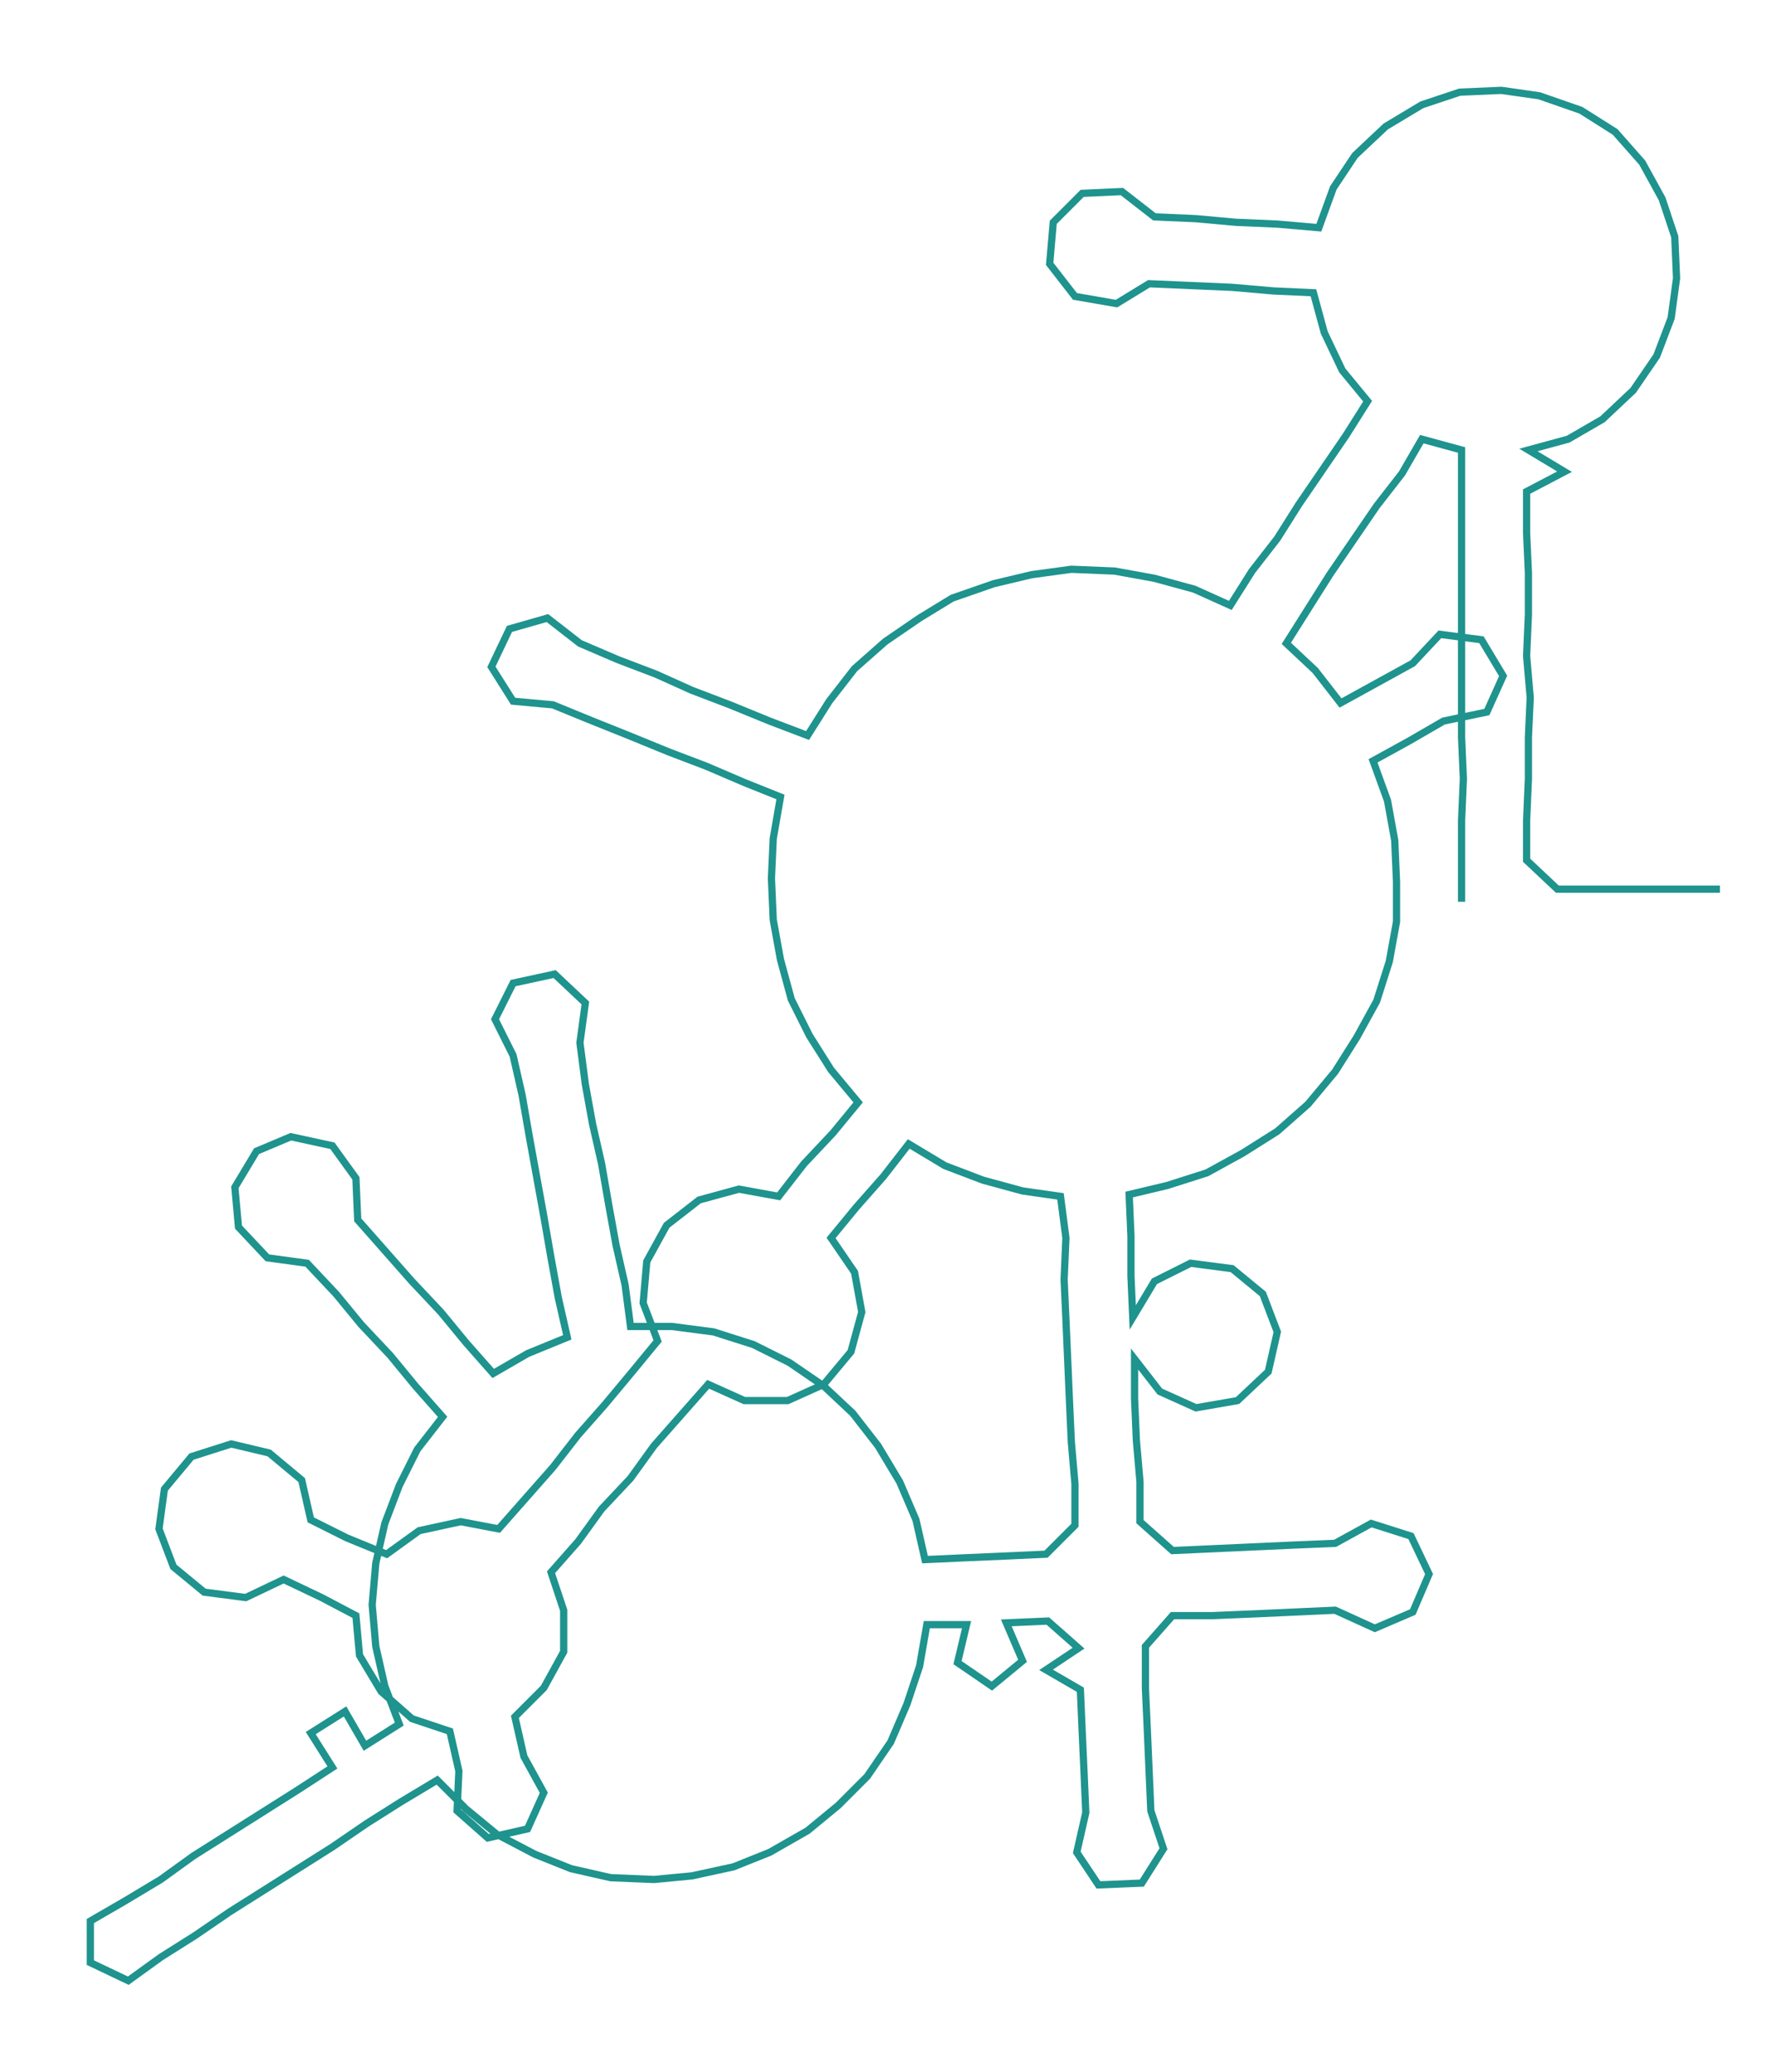 <ns0:svg xmlns:ns0="http://www.w3.org/2000/svg" width="256.486px" height="300px" viewBox="0 0 980.274 1146.58"><ns0:path style="stroke:#1f938d;stroke-width:4px;fill:none;" d="M809 499 L809 499 L809 476 L809 454 L810 431 L809 408 L809 386 L809 363 L809 340 L809 317 L809 295 L809 272 L809 249 L787 243 L776 262 L762 280 L749 299 L736 318 L724 337 L712 356 L728 371 L742 389 L762 378 L782 367 L797 351 L820 354 L832 374 L823 394 L799 399 L780 410 L760 421 L768 443 L772 465 L773 488 L773 510 L769 532 L762 554 L751 574 L739 593 L724 611 L707 626 L688 638 L668 649 L646 656 L625 661 L626 684 L626 706 L627 729 L639 709 L659 699 L682 702 L699 716 L707 737 L702 759 L685 775 L662 779 L642 770 L628 752 L628 774 L629 797 L631 820 L631 842 L649 858 L671 857 L693 856 L715 855 L739 854 L759 843 L781 850 L791 871 L782 892 L761 901 L739 891 L717 892 L695 893 L671 894 L649 894 L634 911 L634 934 L635 956 L636 979 L637 1002 L644 1023 L632 1042 L608 1043 L596 1025 L601 1003 L600 980 L599 958 L598 935 L579 924 L597 912 L580 897 L557 898 L566 919 L549 933 L530 920 L535 899 L513 899 L509 922 L502 943 L493 964 L480 983 L464 999 L447 1013 L426 1025 L406 1033 L383 1038 L362 1040 L338 1039 L316 1034 L296 1026 L275 1015 L258 1001 L242 985 L222 997 L203 1009 L184 1022 L165 1034 L146 1046 L127 1058 L108 1071 L89 1083 L71 1096 L50 1086 L50 1063 L69 1052 L89 1040 L107 1027 L126 1015 L145 1003 L164 991 L184 978 L172 959 L191 947 L202 966 L221 954 L213 933 L208 911 L206 888 L208 865 L213 843 L221 822 L231 802 L245 784 L230 767 L216 750 L200 733 L186 716 L170 699 L148 696 L132 679 L130 657 L142 637 L161 629 L184 634 L197 652 L198 675 L213 692 L228 709 L244 726 L258 743 L273 760 L292 749 L314 740 L309 718 L305 696 L301 673 L297 651 L293 629 L289 606 L284 584 L274 564 L284 544 L307 539 L324 555 L321 577 L324 600 L328 622 L333 644 L337 667 L341 689 L346 711 L349 734 L372 734 L395 737 L417 744 L437 754 L456 767 L472 782 L486 800 L498 820 L507 841 L512 863 L534 862 L557 861 L579 860 L595 844 L595 821 L593 798 L592 776 L591 753 L590 730 L589 708 L590 685 L587 662 L566 659 L544 653 L523 645 L503 633 L489 651 L474 668 L460 685 L473 704 L477 726 L471 748 L456 766 L436 775 L412 775 L392 766 L377 783 L362 800 L349 818 L333 835 L320 853 L305 870 L312 891 L312 914 L301 934 L285 950 L290 972 L301 992 L292 1012 L270 1017 L253 1002 L254 980 L249 958 L228 951 L211 936 L199 916 L197 894 L178 884 L157 874 L136 884 L113 881 L96 867 L88 846 L91 824 L106 806 L128 799 L149 804 L167 819 L172 841 L192 851 L214 860 L232 847 L255 842 L276 846 L291 829 L306 812 L320 794 L335 777 L350 759 L364 742 L356 721 L358 698 L369 678 L387 664 L409 658 L431 662 L445 644 L461 627 L475 610 L460 592 L448 573 L438 553 L432 531 L428 509 L427 486 L428 464 L432 441 L412 433 L391 424 L370 416 L348 407 L328 399 L306 390 L284 388 L272 369 L282 348 L303 342 L321 356 L342 365 L363 373 L383 382 L404 390 L426 399 L447 407 L459 388 L473 370 L490 355 L509 342 L527 331 L550 323 L571 318 L593 315 L617 316 L639 320 L661 326 L681 335 L693 316 L707 298 L719 279 L732 260 L745 241 L757 222 L743 205 L733 184 L727 162 L705 161 L682 159 L659 158 L636 157 L618 168 L595 164 L581 146 L583 123 L599 107 L621 106 L639 120 L662 121 L684 123 L707 124 L730 126 L738 104 L750 86 L767 70 L787 58 L808 51 L831 50 L852 53 L875 61 L894 73 L909 90 L920 110 L927 131 L928 154 L925 176 L917 197 L904 216 L887 232 L868 243 L846 249 L866 261 L845 272 L845 295 L846 317 L846 340 L845 363 L847 386 L846 408 L846 431 L845 454 L845 476 L862 492 L884 492 L907 492 L930 492 L952 492" /></ns0:svg>
